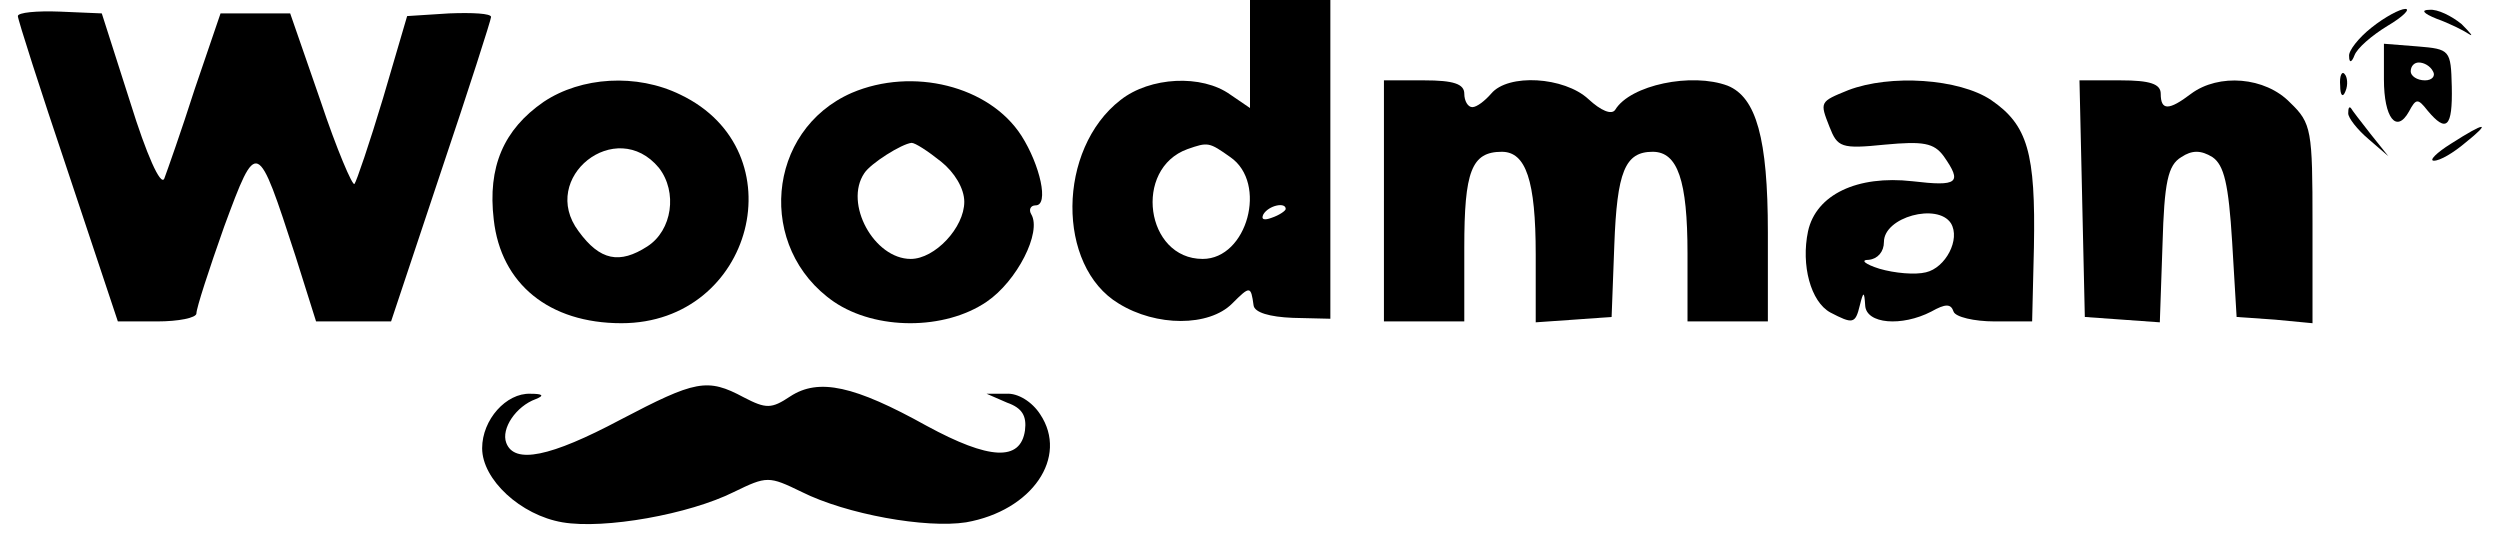 <?xml version="1.0" standalone="no"?>
<!DOCTYPE svg PUBLIC "-//W3C//DTD SVG 20010904//EN"
 "http://www.w3.org/TR/2001/REC-SVG-20010904/DTD/svg10.dtd">
<svg version="1.0" xmlns="http://www.w3.org/2000/svg"
 width="280pt" height="60pt" viewBox="0 0 280 60"
 preserveAspectRatio="xMidYMid meet">

<g transform="translate(0,60) scale(0.1,-0.1)"
fill="#000000" stroke="none">
<path d="M1400 539 l0 -60 -22 15 c-32 23 -90 20 -123 -6 -71 -55 -72 -186 -2
-228 42 -26 101 -26 127 0 20 20 21 20 24 -2 1 -8 18 -13 44 -14 l42 -1 0 178
0 179 -45 0 -45 0 0 -61z m-22 -115 c42 -29 19 -114 -31 -114 -64 0 -78 101
-17 123 23 8 24 8 48 -9z m62 -58 c0 -2 -7 -7 -16 -10 -8 -3 -12 -2 -9 4 6 10
25 14 25 6z"/>
<path d="M20 582 c0 -4 25 -82 56 -174 l56 -168 44 0 c24 0 44 4 44 9 0 6 14
49 31 97 37 100 37 99 80 -33 l23 -73 42 0 42 0 56 168 c31 92 56 170 56 173
0 4 -21 5 -47 4 l-47 -3 -27 -92 c-15 -50 -30 -94 -32 -96 -2 -3 -20 39 -38
93 l-34 98 -39 0 -39 0 -29 -85 c-15 -47 -31 -92 -34 -100 -4 -9 -20 27 -38
85 l-32 100 -47 2 c-26 1 -47 -1 -47 -5z"/>
<path d="M2656 569 c-14 -11 -26 -26 -25 -32 0 -8 3 -7 6 1 3 8 19 22 37 33
17 10 26 19 20 19 -6 0 -23 -9 -38 -21z"/>
<path d="M2729 579 c14 -5 30 -13 36 -17 6 -4 2 1 -8 11 -11 9 -27 17 -36 16
-10 0 -7 -4 8 -10z"/>
<path d="M2670 511 c0 -43 14 -61 28 -36 8 15 10 15 21 1 21 -25 28 -19 27 27
-1 41 -2 42 -38 45 l-38 3 0 -40z m55 9 c3 -5 -1 -10 -9 -10 -9 0 -16 5 -16
10 0 6 4 10 9 10 6 0 13 -4 16 -10z"/>
<path d="M2621 504 c0 -11 3 -14 6 -6 3 7 2 16 -1 19 -3 4 -6 -2 -5 -13z"/>
<path d="M609 486 c-45 -31 -63 -73 -56 -132 8 -72 62 -116 143 -116 148 0
198 193 66 256 -49 24 -111 20 -153 -8z m129 -74 c21 -27 15 -70 -13 -88 -31
-20 -53 -16 -77 17 -45 60 42 129 90 71z"/>
<path d="M954 496 c-96 -42 -107 -174 -20 -234 47 -32 124 -32 171 0 34 23 62
78 50 98 -3 5 -1 10 5 10 15 0 5 45 -16 78 -36 56 -122 77 -190 48z m100 -77
c15 -12 26 -30 26 -45 0 -29 -33 -64 -60 -64 -41 0 -75 62 -52 96 7 11 42 33
53 34 4 0 18 -9 33 -21z"/>
<path d="M1550 375 l0 -135 45 0 45 0 0 83 c0 85 8 107 42 107 27 0 38 -32 38
-115 l0 -76 43 3 42 3 3 80 c3 83 12 105 43 105 28 0 39 -32 39 -114 l0 -76
45 0 45 0 0 100 c0 105 -13 151 -45 164 -40 15 -109 1 -126 -27 -4 -6 -16 -1
-30 12 -27 25 -90 29 -109 6 -7 -8 -16 -15 -21 -15 -5 0 -9 7 -9 15 0 11 -12
15 -45 15 l-45 0 0 -135z"/>
<path d="M2070 499 c-32 -13 -32 -13 -21 -41 9 -23 13 -25 62 -20 43 4 55 2
66 -13 21 -30 16 -34 -35 -28 -62 7 -108 -15 -117 -56 -8 -38 3 -79 25 -91 25
-13 28 -13 33 8 4 16 5 16 6 0 1 -21 41 -24 74 -7 16 9 22 9 25 0 2 -6 23 -11
46 -11 l42 0 2 83 c2 106 -7 137 -48 165 -36 24 -113 29 -160 11z m115 -149
c11 -18 -6 -50 -28 -55 -12 -3 -35 -1 -52 4 -16 5 -22 10 -12 10 10 1 17 9 17
20 0 28 60 44 75 21z"/>
<path d="M2332 378 l3 -133 42 -3 42 -3 3 87 c2 70 6 89 21 98 12 8 22 8 35 0
13 -9 18 -30 22 -95 l5 -84 43 -3 42 -4 0 112 c0 104 -1 112 -25 135 -28 29
-80 33 -111 10 -25 -19 -34 -19 -34 0 0 11 -12 15 -45 15 l-46 0 3 -132z"/>
<path d="M2630 473 c0 -5 10 -18 23 -29 l22 -19 -20 25 c-11 14 -21 27 -22 29
-2 2 -3 0 -3 -6z"/>
<path d="M2745 439 c-16 -10 -25 -19 -19 -19 7 0 22 9 35 20 30 24 23 24 -16
-1z"/>
<path d="M695 130 c-79 -42 -119 -50 -128 -26 -6 16 11 41 33 49 10 4 8 6 -6
6 -27 1 -54 -29 -54 -61 0 -35 43 -75 90 -83 47 -8 142 9 192 34 37 18 39 18
76 0 50 -25 139 -41 184 -34 74 13 115 73 83 121 -9 14 -25 24 -38 23 l-22 0
23 -10 c17 -6 22 -15 20 -31 -5 -35 -40 -33 -110 5 -81 45 -121 54 -153 33
-21 -14 -27 -14 -52 -1 -41 22 -54 19 -138 -25z"/>
</g>
</svg>
